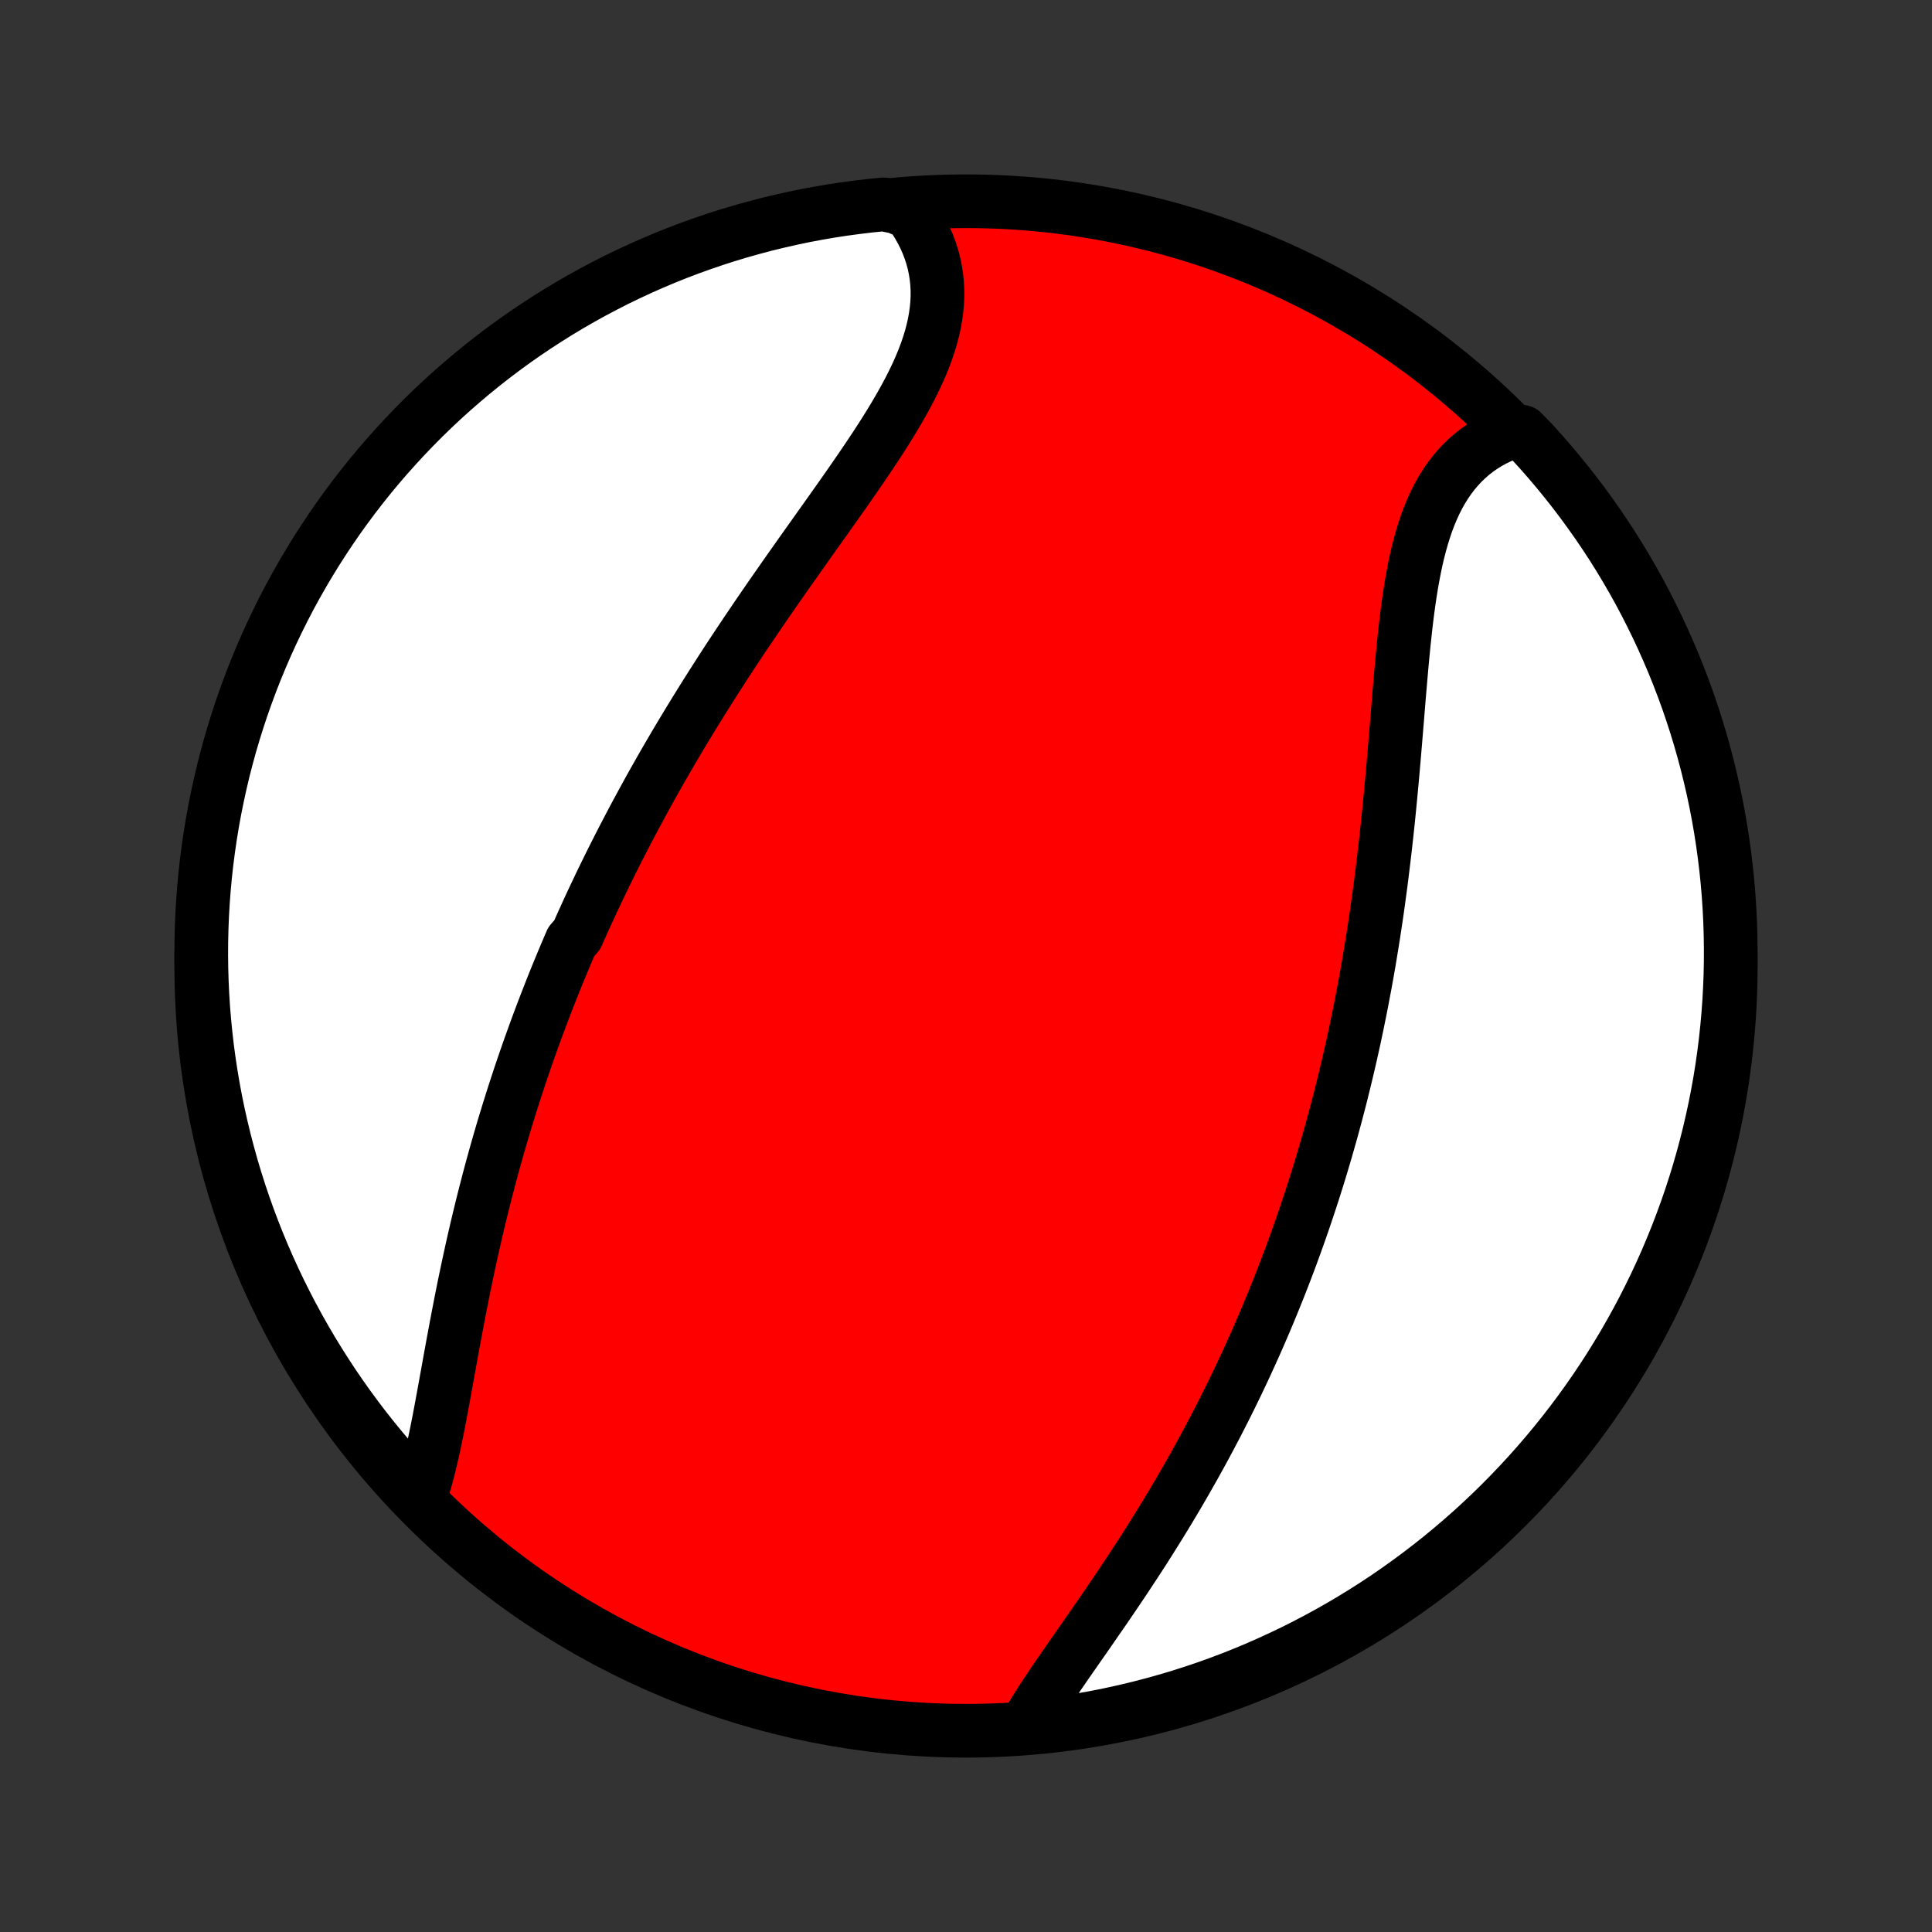 <?xml version="1.0" encoding="utf-8" standalone="no"?>
<!DOCTYPE svg PUBLIC "-//W3C//DTD SVG 1.1//EN"
  "http://www.w3.org/Graphics/SVG/1.1/DTD/svg11.dtd">
<!-- Created with matplotlib (http://matplotlib.org/) -->
<svg height="72pt" version="1.1" viewBox="0 0 72 72" width="72pt" xmlns="http://www.w3.org/2000/svg" xmlns:xlink="http://www.w3.org/1999/xlink">
 <rect x="0" y="0" width="72" height="72" fill="#333333" stroke="none"/>
 <defs>
  <style type="text/css">
*{stroke-linecap:butt;stroke-linejoin:round;}
  </style>
 </defs>
 <g id="figure_1">
  <g id="patch_1">
   <path d="
M0 72
L72 72
L72 0
L0 0
z
" style="fill:none;"/>
  </g>
  <g id="axes_1">
   <g id="PatchCollection_1">
    <defs>
     <path d="
M36 -7.5
C43.558 -7.5 50.808 -10.503 56.153 -15.848
C61.497 -21.192 64.5 -28.442 64.5 -36
C64.5 -43.558 61.497 -50.808 56.153 -56.153
C50.808 -61.497 43.558 -64.5 36 -64.5
C28.442 -64.5 21.192 -61.497 15.848 -56.153
C10.503 -50.808 7.5 -43.558 7.5 -36
C7.5 -28.442 10.503 -21.192 15.848 -15.848
C21.192 -10.503 28.442 -7.5 36 -7.5
z
" id="C0_0_a811fe30f3"/>
     <path d="
M15.689 -16.305
L15.768 -16.553
L15.844 -16.806
L15.915 -17.066
L15.984 -17.33
L16.049 -17.6
L16.113 -17.873
L16.174 -18.151
L16.233 -18.433
L16.291 -18.717
L16.348 -19.005
L16.403 -19.294
L16.458 -19.587
L16.512 -19.881
L16.566 -20.176
L16.62 -20.474
L16.674 -20.772
L16.728 -21.071
L16.782 -21.371
L16.837 -21.671
L16.892 -21.972
L16.948 -22.273
L17.004 -22.573
L17.061 -22.874
L17.119 -23.174
L17.177 -23.474
L17.237 -23.774
L17.297 -24.073
L17.359 -24.37
L17.421 -24.668
L17.485 -24.964
L17.549 -25.26
L17.614 -25.554
L17.681 -25.848
L17.748 -26.14
L17.817 -26.431
L17.887 -26.721
L17.957 -27.01
L18.029 -27.297
L18.102 -27.584
L18.176 -27.869
L18.25 -28.152
L18.326 -28.435
L18.403 -28.716
L18.481 -28.996
L18.56 -29.275
L18.64 -29.553
L18.721 -29.829
L18.803 -30.104
L18.887 -30.378
L18.971 -30.651
L19.056 -30.922
L19.142 -31.192
L19.229 -31.461
L19.317 -31.73
L19.406 -31.997
L19.496 -32.263
L19.587 -32.528
L19.679 -32.791
L19.772 -33.054
L19.866 -33.316
L19.961 -33.578
L20.057 -33.838
L20.154 -34.097
L20.252 -34.356
L20.351 -34.614
L20.451 -34.871
L20.552 -35.128
L20.654 -35.384
L20.757 -35.639
L20.862 -35.894
L20.967 -36.148
L21.073 -36.401
L21.181 -36.655
L21.289 -36.907
L21.51 -37.16
L21.622 -37.412
L21.735 -37.663
L21.849 -37.915
L21.964 -38.166
L22.081 -38.417
L22.199 -38.667
L22.318 -38.918
L22.438 -39.169
L22.56 -39.419
L22.683 -39.669
L22.807 -39.92
L22.933 -40.17
L23.06 -40.421
L23.188 -40.671
L23.318 -40.922
L23.449 -41.173
L23.581 -41.424
L23.715 -41.675
L23.851 -41.927
L23.988 -42.179
L24.126 -42.431
L24.266 -42.684
L24.408 -42.937
L24.551 -43.19
L24.696 -43.444
L24.842 -43.698
L24.99 -43.953
L25.14 -44.208
L25.291 -44.463
L25.445 -44.72
L25.599 -44.976
L25.756 -45.234
L25.914 -45.492
L26.074 -45.75
L26.235 -46.009
L26.399 -46.269
L26.564 -46.529
L26.731 -46.79
L26.899 -47.052
L27.069 -47.314
L27.241 -47.577
L27.415 -47.84
L27.59 -48.104
L27.767 -48.369
L27.946 -48.634
L28.126 -48.9
L28.308 -49.167
L28.491 -49.434
L28.675 -49.702
L28.861 -49.97
L29.049 -50.238
L29.237 -50.508
L29.426 -50.777
L29.617 -51.047
L29.808 -51.318
L30 -51.589
L30.192 -51.86
L30.385 -52.131
L30.578 -52.403
L30.772 -52.675
L30.965 -52.947
L31.157 -53.219
L31.349 -53.491
L31.541 -53.764
L31.731 -54.036
L31.919 -54.308
L32.106 -54.58
L32.291 -54.852
L32.473 -55.124
L32.653 -55.395
L32.829 -55.667
L33.001 -55.937
L33.169 -56.208
L33.333 -56.478
L33.492 -56.748
L33.645 -57.017
L33.792 -57.285
L33.933 -57.553
L34.066 -57.82
L34.192 -58.087
L34.31 -58.353
L34.419 -58.618
L34.519 -58.882
L34.609 -59.146
L34.69 -59.408
L34.759 -59.67
L34.818 -59.93
L34.865 -60.19
L34.901 -60.447
L34.925 -60.704
L34.936 -60.959
L34.935 -61.213
L34.921 -61.465
L34.894 -61.714
L34.854 -61.962
L34.802 -62.208
L34.736 -62.451
L34.658 -62.691
L34.567 -62.928
L34.463 -63.163
L34.347 -63.394
L34.218 -63.622
L34.078 -63.846
L33.925 -64.066
L33.419 -64.281
L32.924 -64.383
L32.43 -64.334
L31.937 -64.275
L31.445 -64.209
L30.955 -64.134
L30.466 -64.05
L29.979 -63.958
L29.494 -63.857
L29.011 -63.747
L28.529 -63.63
L28.05 -63.503
L27.574 -63.369
L27.1 -63.226
L26.629 -63.075
L26.161 -62.915
L25.695 -62.748
L25.233 -62.572
L24.774 -62.388
L24.319 -62.196
L23.867 -61.996
L23.419 -61.788
L22.974 -61.573
L22.534 -61.349
L22.098 -61.118
L21.666 -60.879
L21.238 -60.633
L20.815 -60.379
L20.396 -60.117
L19.982 -59.849
L19.573 -59.573
L19.169 -59.29
L18.77 -58.999
L18.377 -58.702
L17.989 -58.398
L17.606 -58.087
L17.229 -57.769
L16.857 -57.445
L16.492 -57.114
L16.132 -56.777
L15.778 -56.433
L15.431 -56.083
L15.09 -55.727
L14.755 -55.365
L14.427 -54.998
L14.105 -54.624
L13.79 -54.245
L13.482 -53.86
L13.18 -53.469
L12.886 -53.074
L12.598 -52.673
L12.318 -52.267
L12.045 -51.856
L11.779 -51.44
L11.521 -51.02
L11.27 -50.595
L11.026 -50.165
L10.79 -49.732
L10.562 -49.294
L10.342 -48.852
L10.129 -48.406
L9.924 -47.956
L9.728 -47.503
L9.539 -47.046
L9.358 -46.586
L9.186 -46.122
L9.021 -45.656
L8.865 -45.186
L8.717 -44.714
L8.577 -44.239
L8.446 -43.762
L8.323 -43.282
L8.209 -42.8
L8.103 -42.316
L8.005 -41.83
L7.916 -41.342
L7.836 -40.853
L7.764 -40.362
L7.701 -39.87
L7.646 -39.376
L7.6 -38.882
L7.563 -38.387
L7.534 -37.891
L7.514 -37.394
L7.503 -36.897
L7.5 -36.4
L7.506 -35.902
L7.521 -35.405
L7.544 -34.908
L7.576 -34.411
L7.617 -33.914
L7.667 -33.419
L7.724 -32.924
L7.791 -32.43
L7.866 -31.937
L7.95 -31.445
L8.042 -30.955
L8.143 -30.466
L8.253 -29.979
L8.37 -29.494
L8.497 -29.011
L8.631 -28.529
L8.774 -28.05
L8.925 -27.574
L9.085 -27.1
L9.252 -26.629
L9.428 -26.161
L9.612 -25.695
L9.804 -25.233
L10.004 -24.774
L10.212 -24.319
L10.427 -23.867
L10.651 -23.419
L10.882 -22.974
L11.121 -22.534
L11.367 -22.098
L11.621 -21.666
L11.883 -21.238
L12.151 -20.815
L12.427 -20.396
L12.71 -19.982
L13.001 -19.573
L13.298 -19.169
L13.602 -18.77
L13.913 -18.377
L14.231 -17.989
L14.555 -17.606
L14.886 -17.229
z
" id="C0_1_fe527023b5"/>
     <path d="
M38.227 -7.668
L38.364 -7.903
L38.508 -8.14
L38.657 -8.379
L38.81 -8.619
L38.969 -8.861
L39.131 -9.105
L39.296 -9.35
L39.464 -9.597
L39.635 -9.845
L39.807 -10.095
L39.982 -10.345
L40.157 -10.597
L40.334 -10.85
L40.511 -11.104
L40.688 -11.36
L40.865 -11.616
L41.043 -11.872
L41.22 -12.13
L41.396 -12.388
L41.572 -12.647
L41.747 -12.907
L41.921 -13.166
L42.093 -13.427
L42.265 -13.688
L42.435 -13.949
L42.604 -14.21
L42.771 -14.472
L42.936 -14.734
L43.1 -14.996
L43.262 -15.258
L43.423 -15.52
L43.581 -15.782
L43.738 -16.044
L43.893 -16.306
L44.046 -16.568
L44.197 -16.83
L44.346 -17.092
L44.494 -17.353
L44.639 -17.615
L44.783 -17.876
L44.925 -18.138
L45.065 -18.399
L45.202 -18.66
L45.339 -18.92
L45.473 -19.181
L45.605 -19.441
L45.736 -19.701
L45.865 -19.962
L45.992 -20.222
L46.117 -20.481
L46.241 -20.741
L46.363 -21.001
L46.483 -21.26
L46.601 -21.52
L46.718 -21.779
L46.834 -22.038
L46.947 -22.298
L47.059 -22.557
L47.17 -22.816
L47.279 -23.076
L47.386 -23.335
L47.492 -23.595
L47.597 -23.855
L47.7 -24.114
L47.802 -24.375
L47.902 -24.635
L48.001 -24.895
L48.099 -25.156
L48.195 -25.418
L48.29 -25.679
L48.384 -25.941
L48.476 -26.203
L48.567 -26.466
L48.657 -26.73
L48.745 -26.994
L48.833 -27.258
L48.919 -27.523
L49.004 -27.789
L49.088 -28.055
L49.17 -28.322
L49.252 -28.59
L49.332 -28.859
L49.411 -29.128
L49.489 -29.399
L49.566 -29.67
L49.642 -29.942
L49.716 -30.215
L49.79 -30.49
L49.862 -30.765
L49.934 -31.041
L50.004 -31.319
L50.073 -31.598
L50.141 -31.878
L50.208 -32.159
L50.274 -32.441
L50.339 -32.725
L50.403 -33.011
L50.466 -33.297
L50.527 -33.585
L50.588 -33.875
L50.647 -34.166
L50.706 -34.458
L50.763 -34.752
L50.819 -35.048
L50.875 -35.345
L50.929 -35.644
L50.982 -35.944
L51.034 -36.246
L51.084 -36.55
L51.134 -36.855
L51.183 -37.162
L51.23 -37.471
L51.277 -37.781
L51.322 -38.093
L51.366 -38.407
L51.409 -38.723
L51.452 -39.04
L51.492 -39.359
L51.532 -39.679
L51.571 -40.001
L51.609 -40.325
L51.646 -40.65
L51.682 -40.976
L51.717 -41.304
L51.751 -41.633
L51.784 -41.964
L51.816 -42.296
L51.847 -42.629
L51.878 -42.963
L51.908 -43.298
L51.937 -43.633
L51.966 -43.97
L51.994 -44.306
L52.022 -44.644
L52.05 -44.981
L52.078 -45.319
L52.105 -45.657
L52.133 -45.994
L52.161 -46.331
L52.19 -46.667
L52.219 -47.002
L52.249 -47.336
L52.281 -47.668
L52.313 -47.999
L52.348 -48.328
L52.384 -48.655
L52.422 -48.978
L52.463 -49.3
L52.507 -49.617
L52.554 -49.932
L52.604 -50.242
L52.659 -50.548
L52.717 -50.849
L52.78 -51.146
L52.848 -51.437
L52.922 -51.722
L53.001 -52.001
L53.086 -52.274
L53.177 -52.54
L53.275 -52.798
L53.381 -53.049
L53.493 -53.293
L53.613 -53.528
L53.741 -53.754
L53.877 -53.972
L54.021 -54.18
L54.173 -54.38
L54.333 -54.569
L54.501 -54.749
L54.678 -54.919
L54.862 -55.08
L55.055 -55.229
L55.255 -55.369
L55.463 -55.498
L55.679 -55.616
L55.901 -55.724
L56.131 -55.821
L56.726 -55.908
L57.064 -55.563
L57.396 -55.198
L57.721 -54.828
L58.04 -54.451
L58.352 -54.069
L58.657 -53.682
L58.955 -53.289
L59.246 -52.891
L59.531 -52.488
L59.808 -52.08
L60.078 -51.667
L60.34 -51.249
L60.595 -50.826
L60.843 -50.399
L61.083 -49.968
L61.315 -49.532
L61.539 -49.092
L61.756 -48.648
L61.965 -48.201
L62.166 -47.749
L62.36 -47.294
L62.545 -46.836
L62.722 -46.374
L62.891 -45.91
L63.051 -45.442
L63.204 -44.971
L63.348 -44.497
L63.484 -44.021
L63.611 -43.543
L63.73 -43.062
L63.841 -42.579
L63.943 -42.094
L64.037 -41.607
L64.122 -41.119
L64.198 -40.629
L64.266 -40.137
L64.325 -39.644
L64.376 -39.151
L64.418 -38.656
L64.451 -38.16
L64.476 -37.664
L64.492 -37.167
L64.499 -36.67
L64.498 -36.172
L64.488 -35.675
L64.469 -35.178
L64.442 -34.681
L64.406 -34.184
L64.361 -33.688
L64.308 -33.193
L64.246 -32.698
L64.176 -32.205
L64.097 -31.712
L64.009 -31.221
L63.913 -30.731
L63.808 -30.243
L63.695 -29.757
L63.573 -29.273
L63.443 -28.79
L63.305 -28.31
L63.158 -27.832
L63.003 -27.357
L62.84 -26.885
L62.668 -26.415
L62.489 -25.948
L62.301 -25.484
L62.106 -25.023
L61.902 -24.566
L61.691 -24.112
L61.471 -23.662
L61.245 -23.215
L61.01 -22.773
L60.767 -22.334
L60.518 -21.9
L60.26 -21.47
L59.996 -21.044
L59.724 -20.623
L59.444 -20.206
L59.158 -19.795
L58.864 -19.388
L58.564 -18.986
L58.257 -18.59
L57.943 -18.199
L57.622 -17.813
L57.295 -17.433
L56.961 -17.058
L56.621 -16.69
L56.274 -16.327
L55.922 -15.97
L55.563 -15.619
L55.198 -15.274
L54.828 -14.936
L54.451 -14.604
L54.069 -14.279
L53.682 -13.96
L53.289 -13.648
L52.891 -13.343
L52.488 -13.045
L52.08 -12.754
L51.667 -12.469
L51.249 -12.192
L50.826 -11.922
L50.399 -11.66
L49.968 -11.405
L49.532 -11.157
L49.092 -10.917
L48.648 -10.685
L48.201 -10.46
L47.749 -10.244
L47.294 -10.035
L46.836 -9.833
L46.374 -9.64
L45.91 -9.455
L45.442 -9.278
L44.971 -9.109
L44.497 -8.949
L44.021 -8.796
L43.543 -8.652
L43.062 -8.516
L42.579 -8.389
L42.094 -8.27
L41.607 -8.159
L41.119 -8.057
L40.629 -7.963
L40.137 -7.878
L39.644 -7.802
L39.151 -7.734
z
" id="C0_2_037d4ac361"/>
    </defs>
    <g clip-path="url(#p1bffca34e9)">
     <use style="fill:#ff0000;stroke:#000000;stroke-width:2.0;" x="0.0" xlink:href="#C0_0_a811fe30f3" y="72.0"/>
    </g>
    <g clip-path="url(#p1bffca34e9)">
     <use style="fill:#ffffff;stroke:#000000;stroke-width:2.0;" x="0.0" xlink:href="#C0_1_fe527023b5" y="72.0"/>
    </g>
    <g clip-path="url(#p1bffca34e9)">
     <use style="fill:#ffffff;stroke:#000000;stroke-width:2.0;" x="0.0" xlink:href="#C0_2_037d4ac361" y="72.0"/>
    </g>
   </g>
  </g>
 </g>
 <defs>
  <clipPath id="p1bffca34e9">
   <rect height="72.0" width="72.0" x="0.0" y="0.0"/>
  </clipPath>
 </defs>
</svg>
